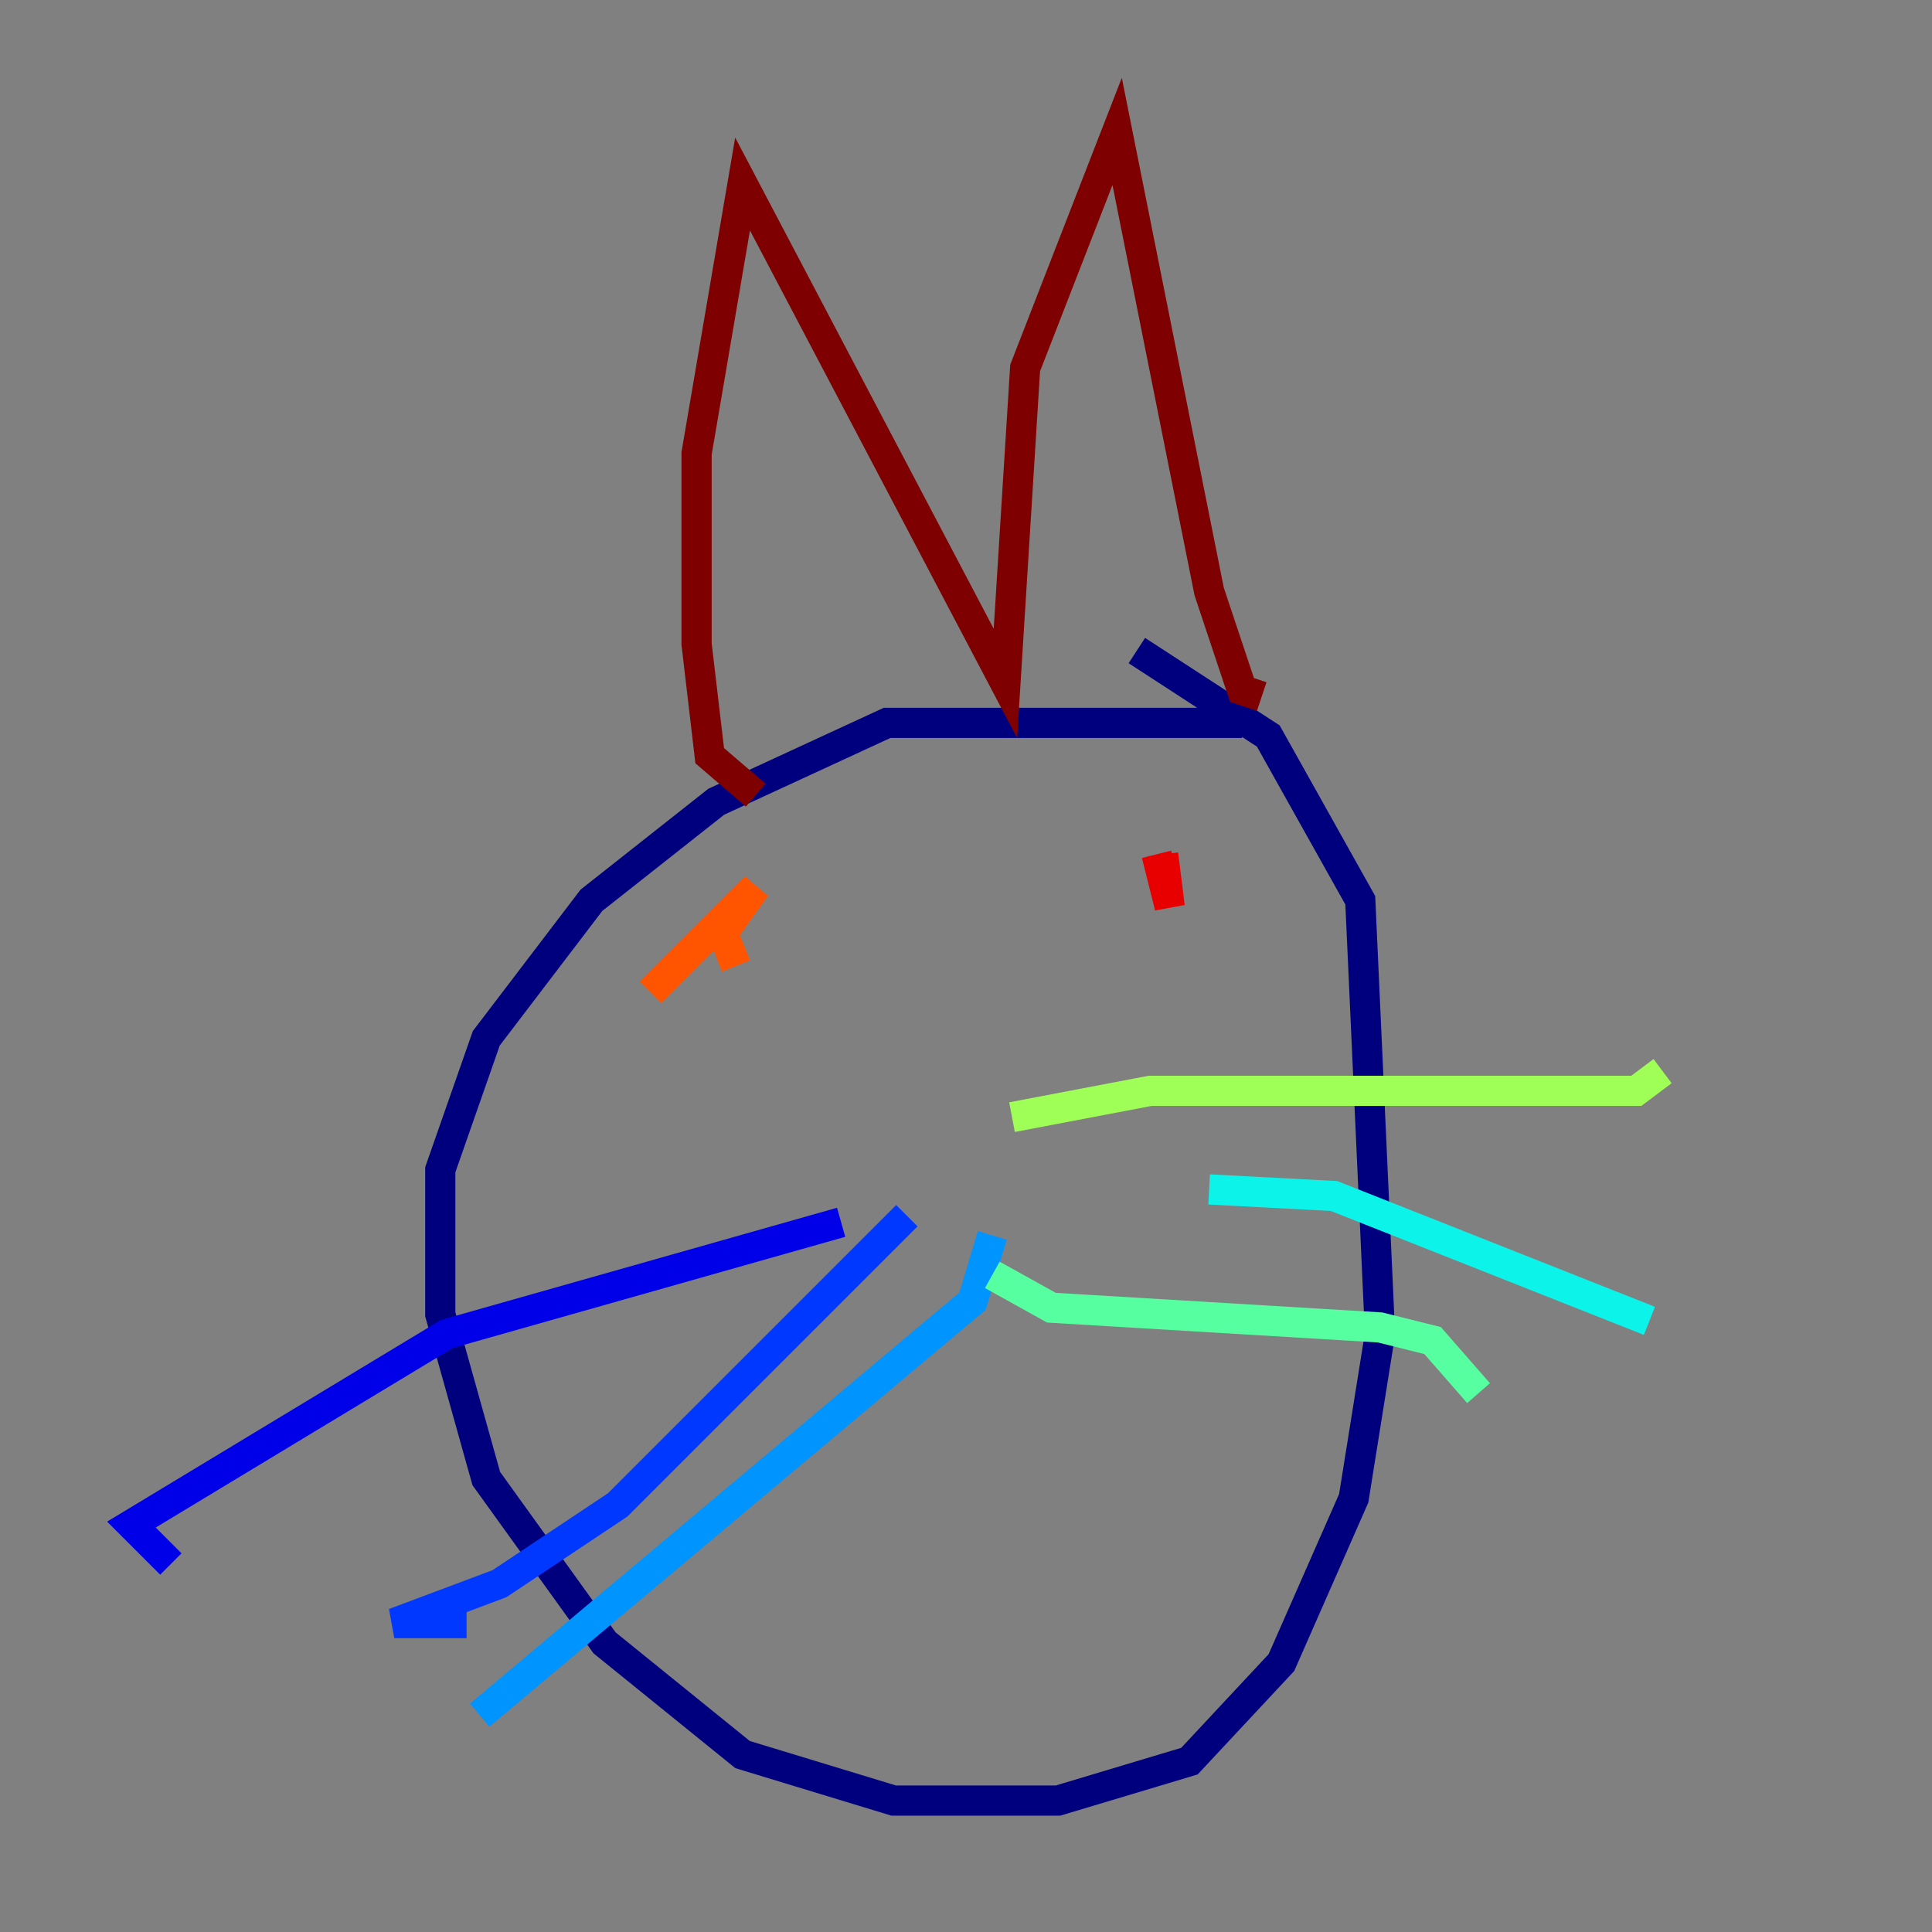 <?xml version="1.0" encoding="utf-8" ?>
<svg baseProfile="tiny" height="128" version="1.2" viewBox="0,0,128,128" width="128" xmlns="http://www.w3.org/2000/svg" xmlns:ev="http://www.w3.org/2001/xml-events" xmlns:xlink="http://www.w3.org/1999/xlink"><rect x="0" y="0" width="128" height="128" fill="#808080" stroke="none"/><defs /><polyline fill="none" points="82.286,47.891 58.776,47.891 47.456,53.116 39.184,59.646 32.218,68.789 29.17,77.497 29.17,87.075 32.218,97.959 40.054,108.844 49.197,116.245 59.211,119.293 70.095,119.293 78.803,116.68 84.898,110.15 89.687,99.265 91.429,88.381 90.122,59.646 84.027,48.762 75.32,43.102" stroke="#00007f" stroke-width="2" /><polyline fill="none" points="55.728,80.98 29.605,88.381 8.707,101.007 11.32,103.619" stroke="#0000e8" stroke-width="2" /><polyline fill="none" points="60.082,80.544 40.925,99.701 33.088,104.925 26.122,107.537 30.912,107.537" stroke="#0038ff" stroke-width="2" /><polyline fill="none" points="65.742,81.85 64.435,86.204 31.782,113.633" stroke="#0094ff" stroke-width="2" /><polyline fill="none" points="80.109,78.803 88.381,79.238 109.279,87.51" stroke="#0cf4ea" stroke-width="2" /><polyline fill="none" points="65.742,84.463 69.66,86.639 91.429,87.946 94.912,88.816 97.959,92.299" stroke="#56ffa0" stroke-width="2" /><polyline fill="none" points="67.048,74.014 76.191,72.272 108.408,72.272 110.15,70.966" stroke="#a0ff56" stroke-width="2" /><polyline fill="none" points="76.626,57.905 76.626,57.905" stroke="#eaff0c" stroke-width="2" /><polyline fill="none" points="50.068,63.129 50.068,63.129" stroke="#ffaa00" stroke-width="2" /><polyline fill="none" points="43.102,65.742 50.068,58.776 47.891,61.823 48.762,64.0" stroke="#ff5500" stroke-width="2" /><polyline fill="none" points="76.626,56.599 77.497,60.082 77.061,56.599" stroke="#e80000" stroke-width="2" /><polyline fill="none" points="50.068,52.68 47.02,50.068 46.15,42.667 46.15,30.041 49.197,12.191 66.612,45.279 67.918,24.381 74.014,8.707 80.109,39.184 82.286,45.714 83.592,46.15" stroke="#7f0000" stroke-width="2" /></svg>